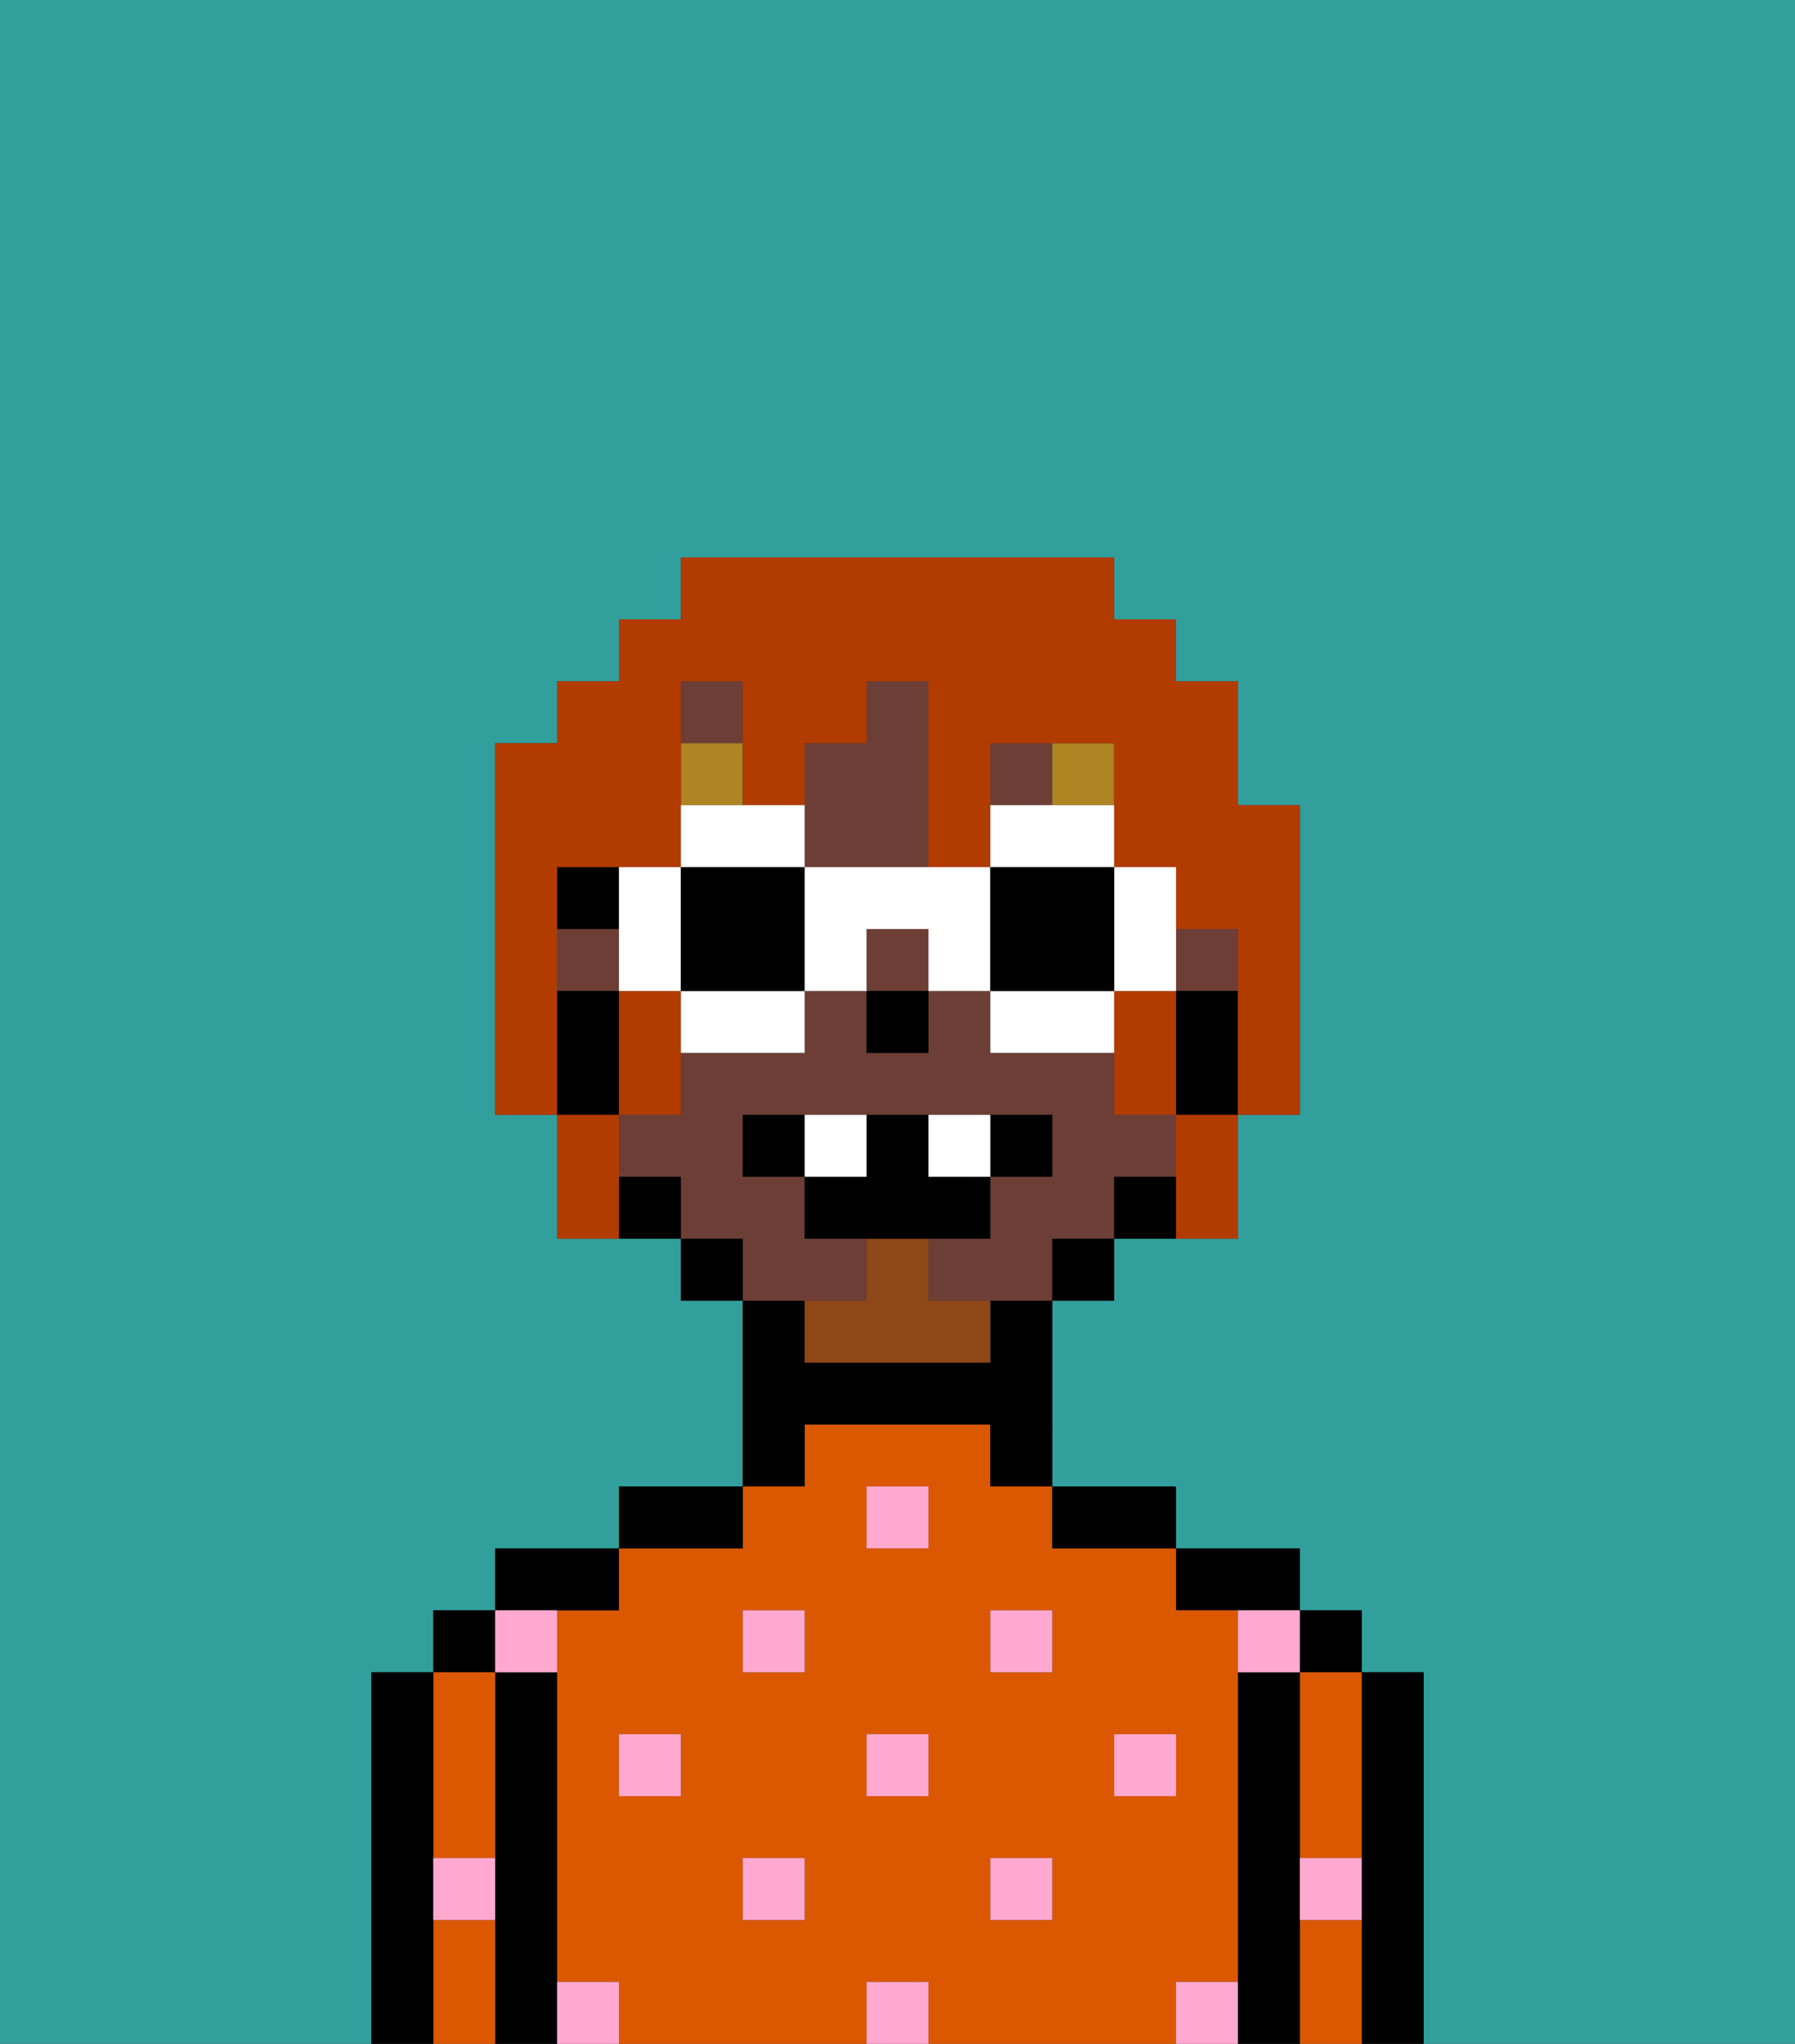 <svg xmlns="http://www.w3.org/2000/svg" viewBox="0 0 29 33"><rect x="0" y="0" width="29" height="33" fill="#333333" stroke="none"/><defs><style>polygon,rect,path{shape-rendering:crispedges;}.ja229-1{fill:#31a09d;}.ja229-2{fill:#000000;}.ja229-3{fill:#db5800;}.ja229-4{fill:#ffa9d0;}.ja229-5{fill:#6d3e35;}.ja229-6{fill:#af8423;}.ja229-7{fill:#8e4717;}.ja229-8{fill:#ffffff;}.ja229-9{fill:#b23b00;}</style></defs><path class="ja229-1" d="M0,33H6V27H7V26H8V25h2V24h2V21H11V20H9V18H8V12H9V11h1V10h1V9h7v1h1v1h1v2h1v5H20v2H18v1H17v3h2v1h2v1h1v1h1v6h6V0H0Z"/><path class="ja229-2" d="M23,27H22v6h1V27Z"/><rect class="ja229-2" x="21" y="26" width="1" height="1"/><path class="ja229-3" d="M21,28v2h1V27H21Z"/><path class="ja229-3" d="M21,31v2h1V31Z"/><path class="ja229-2" d="M21,30V27H20v6h1V30Z"/><path class="ja229-2" d="M20,26h1V25H19v1Z"/><path class="ja229-3" d="M20,32V26H19V25H17V24H16V23H13v1H12v1H10v1H9v6h1v1h4V32h1v1h4V32Zm-9-3H10V28h1Zm2,2H12V30h1Zm0-4H12V26h1Zm2,2H14V28h1Zm0-4H14V24h1Zm2,6H16V30h1Zm0-4H16V26h1Zm1,2V28h1v1Z"/><path class="ja229-2" d="M18,25h1V24H17v1Z"/><path class="ja229-2" d="M13,23h3v1h1V21H16v1H13V21H12v3h1Z"/><path class="ja229-2" d="M12,24H10v1h2Z"/><path class="ja229-2" d="M10,26V25H8v1h2Z"/><path class="ja229-2" d="M9,31V27H8v6H9V31Z"/><rect class="ja229-2" x="7" y="26" width="1" height="1"/><path class="ja229-3" d="M7,30H8V27H7v3Z"/><path class="ja229-3" d="M7,31v2H8V31Z"/><path class="ja229-2" d="M7,30V27H6v6H7V30Z"/><rect class="ja229-4" x="10" y="28" width="1" height="1"/><rect class="ja229-4" x="12" y="30" width="1" height="1"/><rect class="ja229-4" x="14" y="28" width="1" height="1"/><rect class="ja229-4" x="14" y="32" width="1" height="1"/><rect class="ja229-4" x="12" y="26" width="1" height="1"/><rect class="ja229-4" x="16" y="30" width="1" height="1"/><rect class="ja229-4" x="18" y="28" width="1" height="1"/><rect class="ja229-4" x="16" y="26" width="1" height="1"/><rect class="ja229-4" x="14" y="24" width="1" height="1"/><path class="ja229-4" d="M9,27V26H8v1Z"/><path class="ja229-4" d="M19,32v1h1V32Z"/><path class="ja229-4" d="M9,32v1h1V32Z"/><path class="ja229-4" d="M7,31H8V30H7Z"/><path class="ja229-4" d="M21,31h1V30H21Z"/><path class="ja229-4" d="M20,27h1V26H20Z"/><path class="ja229-5" d="M14,21V20H13V19H12V18h5v1H16v1H15v1h2V20h1V19h1V18H18V17H16V16H15v1H14V16H13v1H11v1H10v1h1v1h1v1h2Z"/><rect class="ja229-5" x="14" y="15" width="1" height="1"/><rect class="ja229-5" x="9" y="15" width="1" height="1"/><path class="ja229-5" d="M14,14h1V11H14v1H13v2Z"/><rect class="ja229-5" x="16" y="12" width="1" height="1"/><rect class="ja229-5" x="11" y="11" width="1" height="1"/><rect class="ja229-5" x="19" y="15" width="1" height="1"/><path class="ja229-2" d="M19,16v2h1V16Z"/><path class="ja229-2" d="M18,19v1h1V19Z"/><rect class="ja229-2" x="17" y="20" width="1" height="1"/><rect class="ja229-2" x="11" y="20" width="1" height="1"/><path class="ja229-2" d="M10,19v1h1V19Z"/><rect class="ja229-2" x="9" y="14" width="1" height="1"/><path class="ja229-2" d="M10,17V16H9v2h1Z"/><rect class="ja229-2" x="14" y="16" width="1" height="1"/><rect class="ja229-6" x="11" y="12" width="1" height="1"/><rect class="ja229-6" x="17" y="12" width="1" height="1"/><path class="ja229-7" d="M15,20H14v1H13v1h3V21H15Z"/><path class="ja229-2" d="M12,18v1h1V18Z"/><path class="ja229-2" d="M17,19V18H16v1Z"/><path class="ja229-2" d="M16,20V19H15V18H14v1H13v1h3Z"/><path class="ja229-8" d="M14,18H13v1h1Z"/><path class="ja229-8" d="M16,19V18H15v1Z"/><path class="ja229-9" d="M9,15V14h2V11h1v2h1V12h1V11h1v3h1V12h2v2h1v1h1v3h1V13H20V11H19V10H18V9H11v1H10v1H9v1H8v6H9V15Z"/><path class="ja229-9" d="M18,16v2h1V16Z"/><path class="ja229-9" d="M10,16v2h1V16Z"/><path class="ja229-9" d="M10,18H9v2h1V18Z"/><path class="ja229-9" d="M19,19v1h1V18H19Z"/><path class="ja229-8" d="M13,13H11v1h2Z"/><path class="ja229-8" d="M11,17h2V16H11Z"/><path class="ja229-8" d="M11,15V14H10v2h1Z"/><path class="ja229-2" d="M11,14v2h2V14Z"/><path class="ja229-8" d="M19,16V14H18v2Z"/><path class="ja229-8" d="M18,13H16v1h2Z"/><path class="ja229-8" d="M17,16H16v1h2V16Z"/><path class="ja229-8" d="M15,14H13v2h1V15h1v1h1V14Z"/><path class="ja229-2" d="M18,16V14H16v2h2Z"/></svg>
